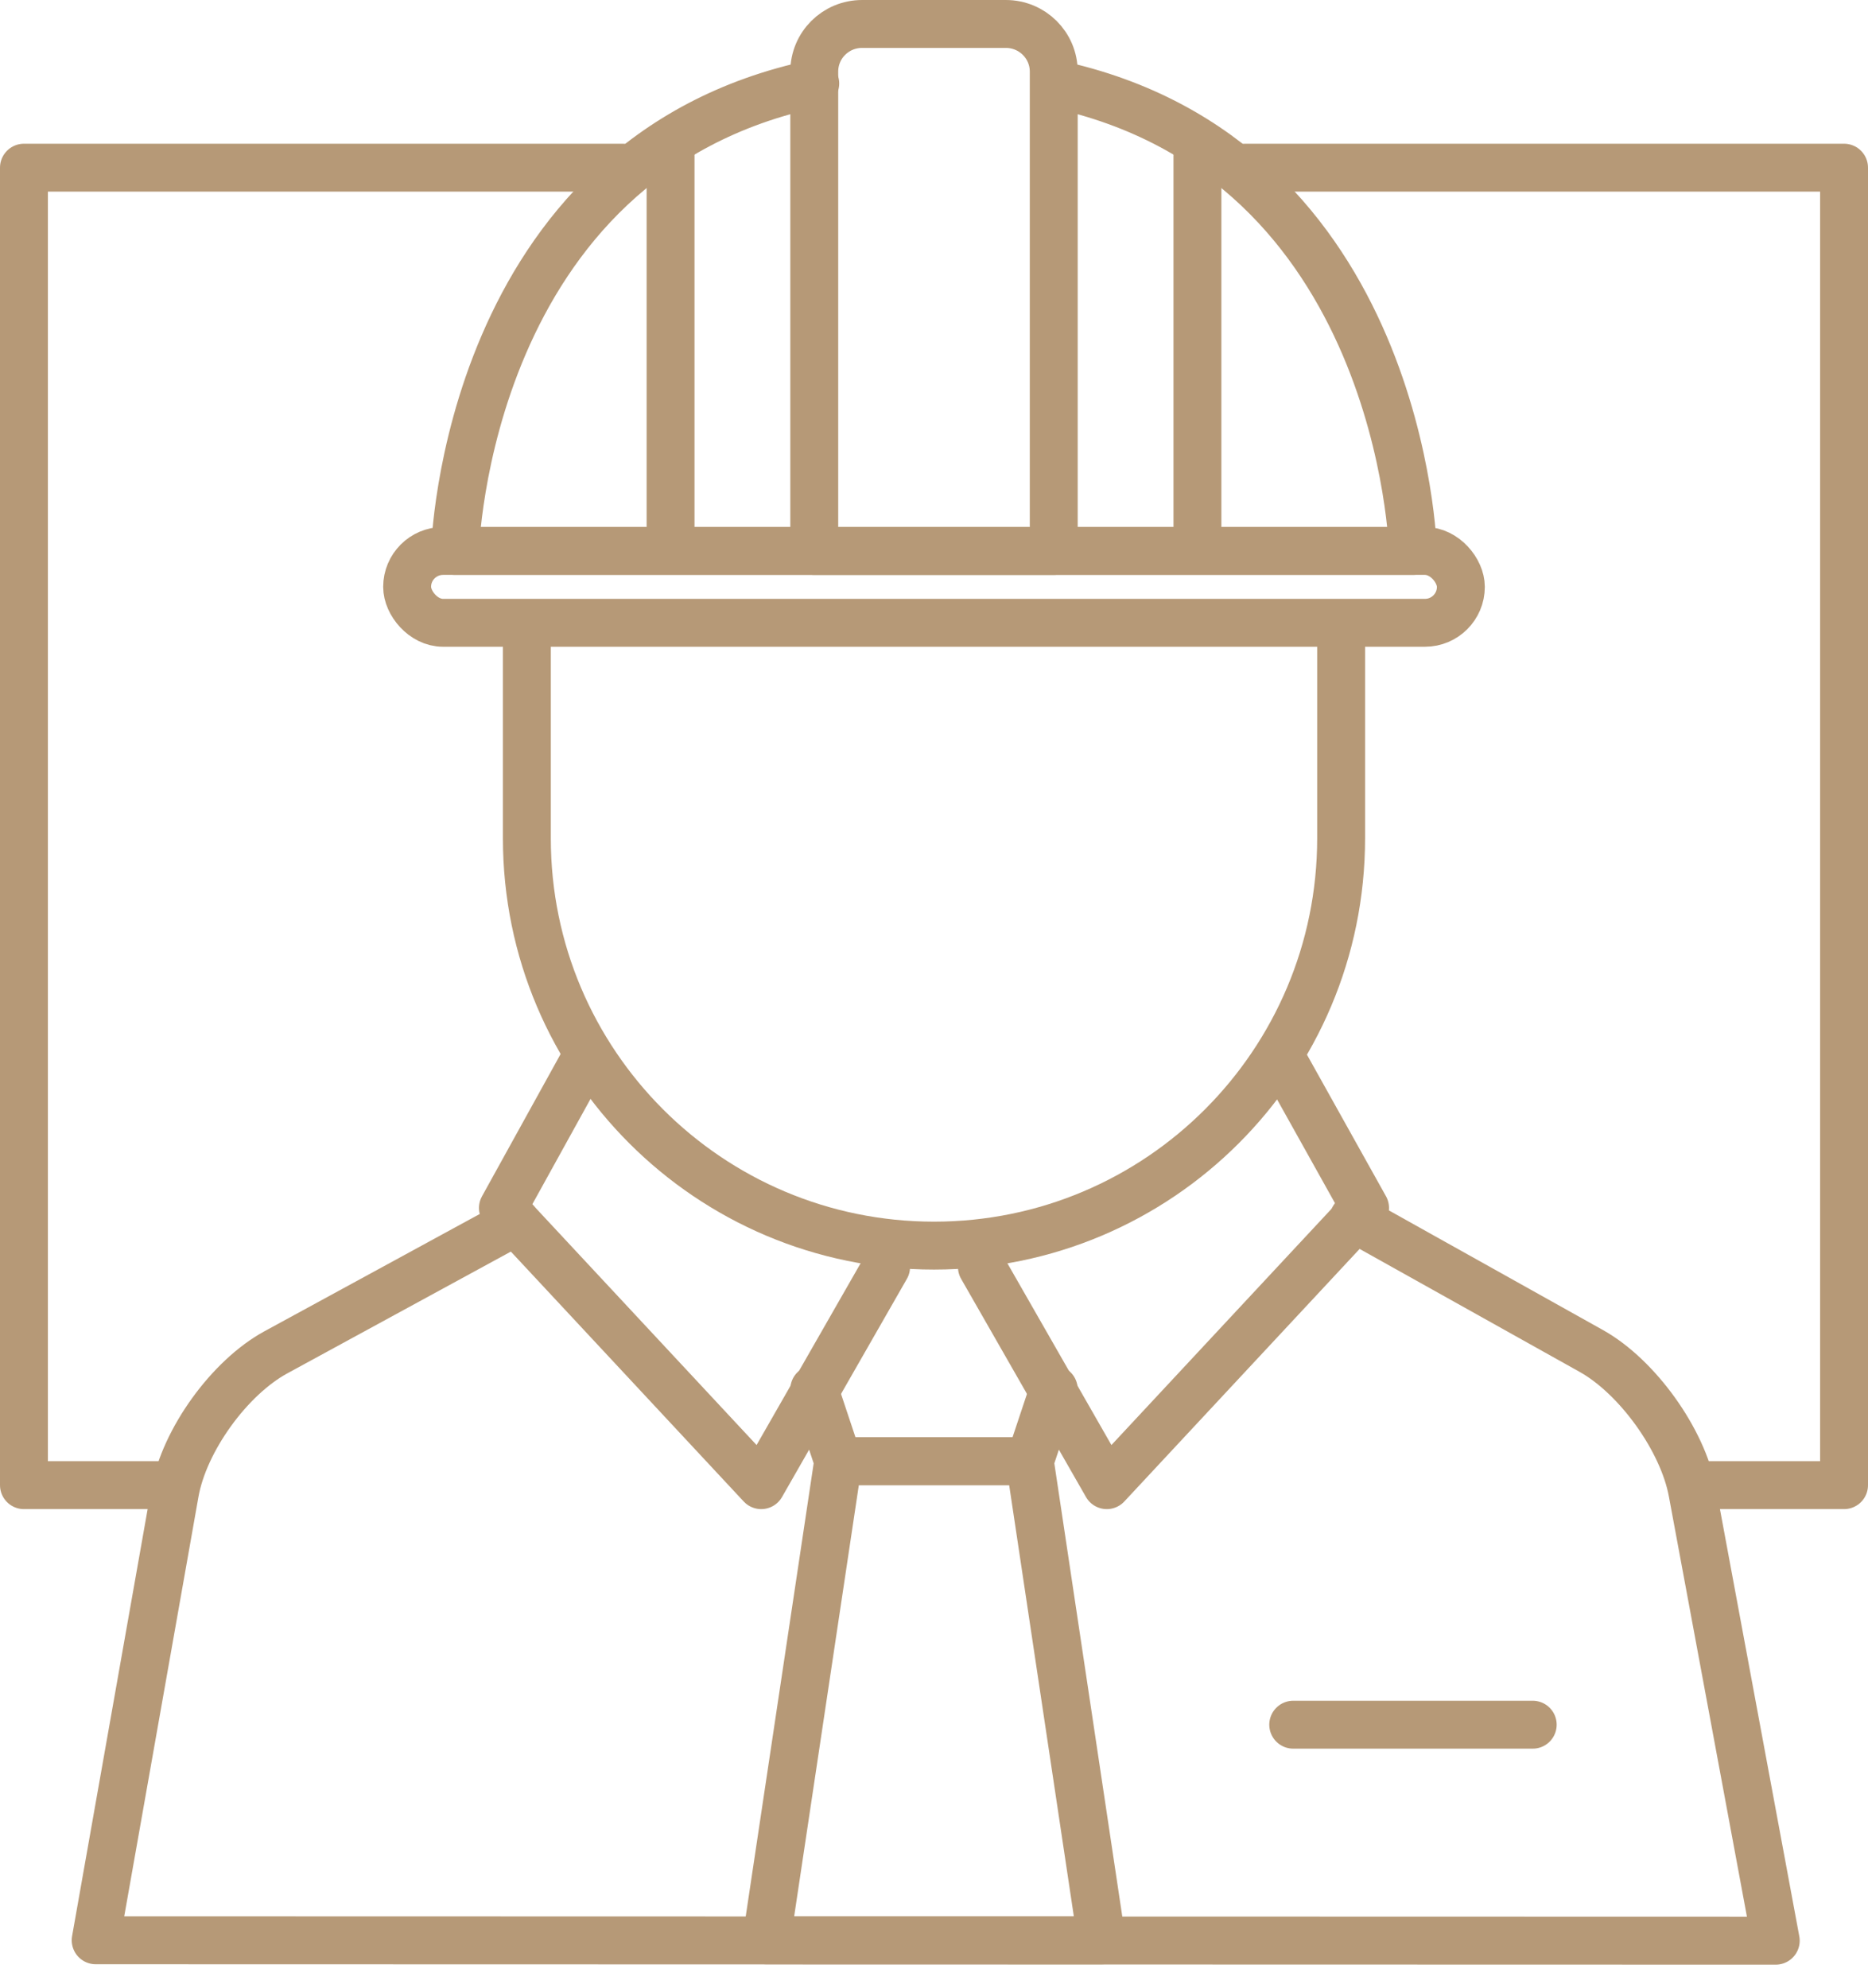<?xml version="1.0" encoding="UTF-8"?>
<svg width="78px" height="83px" viewBox="0 0 78 83" version="1.1" xmlns="http://www.w3.org/2000/svg" xmlns:xlink="http://www.w3.org/1999/xlink">
    <!-- Generator: Sketch 43.1 (39012) - http://www.bohemiancoding.com/sketch -->
    <title>icon</title>
    <desc>Created with Sketch.</desc>
    <defs></defs>
    <g id="Page-1" stroke="none" stroke-width="1" fill="none" fill-rule="evenodd">
        <g id="desktop" transform="translate(-152, -4462)">
            <g id="icon" transform="translate(148, 4460)">
                <rect id="bg" x="0" y="0" width="86" height="86"></rect>
                <g id="Group-12" transform="translate(5, 3)" stroke="#B69977" stroke-width="2" stroke-linecap="round" stroke-linejoin="round">
                    <path d="M55,25.152 L55,33.993 C55,43.386 47.391,51 38,51 L38,51 C28.611,51 21,43.382 21,34.003 L21,25.084" id="Rectangle-26"></path>
                    <path d="M43.034,2.502 C57.594,5.6 58,22 58,22 L18,22 C18,22 18.407,5.543 33.042,2.486" id="Rectangle-26"></path>
                    <rect id="Rectangle-27" x="16" y="22" width="44" height="3" rx="1.5"></rect>
                    <path d="M33,1.991 C33,0.891 33.887,0 35,0 L41,0 C42.105,0 43,0.89 43,1.991 L43,22 L33,22 L33,1.991 Z" id="Rectangle-28"></path>
                    <path d="M27,5 L27,21" id="Path-24"></path>
                    <path d="M49,5 L49,21" id="Path-24"></path>
                    <polyline id="Path-25" points="36 51.891 30.785 61 20 49.427 23.388 43.298"></polyline>
                    <polyline id="Path-25" transform="translate(48, 52.031) scale(-1, 1) translate(-48, -52.031) " points="56 51.891 50.785 61 40 49.427 43.554 43.062"></polyline>
                    <polyline id="Rectangle-29" points="43 57 42 60 34 60 33 57"></polyline>
                    <polygon id="Rectangle-30" points="34 60 42 60 45 80 31 80"></polygon>
                    <path d="M20.535,50 L10.521,55.454 C8.576,56.513 6.689,59.128 6.302,61.313 L2.995,80 L73.148,80.017 L69.668,61.285 C69.264,59.111 67.372,56.475 65.448,55.399 L55.524,49.854" id="Path-26"></path>
                    <path d="M51,6 L76,6 L76,61 L69.661,61 M6.166,61 L0,61 L0,6 L25,6" id="Rectangle-31"></path>
                    <path d="M53,71 L63,71" id="Path-27"></path>
                </g>
            </g>
        </g>
    </g>
</svg>